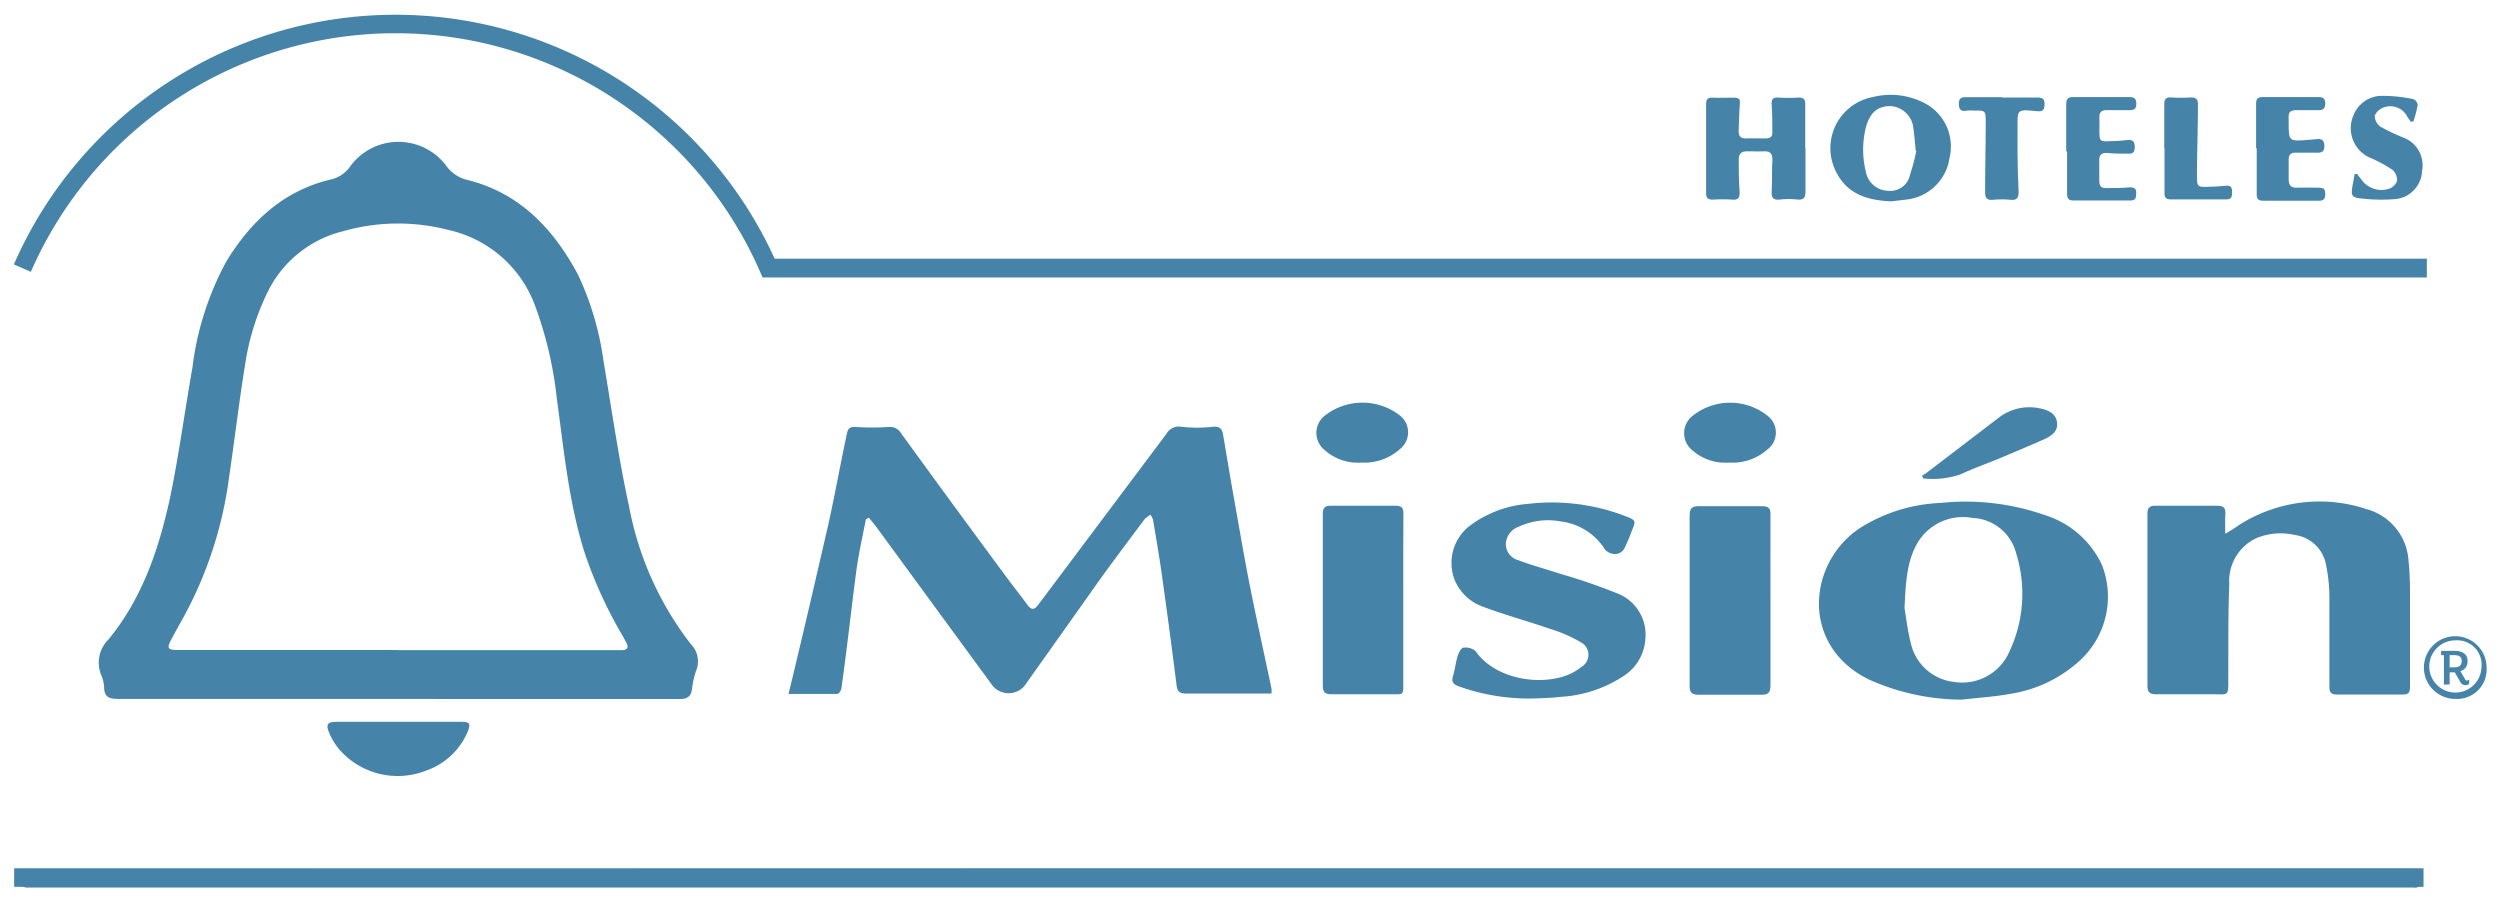 <svg id="Layer_1" data-name="Layer 1" xmlns="http://www.w3.org/2000/svg" viewBox="0 0 205 74"><defs><style>.cls-1{fill:#4583a9;}</style></defs><title>Artboard 1</title><path class="cls-1" d="M32.61,57.31c-7.65,0-15.29,0-22.94,0-.68,0-1.09-.13-1.13-.88a2.78,2.78,0,0,0-.21-1,2.68,2.68,0,0,1,.57-3C11.72,49,13.09,44.85,14,40.55c.7-3.45,1.17-6.95,1.78-10.42a24.45,24.45,0,0,1,2.78-8.69c2-3.28,4.66-5.78,8.51-6.71a2.66,2.66,0,0,0,1.7-1.16,4.9,4.9,0,0,1,7.76-.06,3,3,0,0,0,1.85,1.26c4.26,1.08,7,4,9,7.72a24.14,24.14,0,0,1,2.1,7.07c.68,4,1.24,8,2.09,11.9a26.39,26.39,0,0,0,5.07,11.35A2,2,0,0,1,57.08,55a7.17,7.17,0,0,0-.34,1.54c-.09.59-.4.78-1,.78-5.83,0-11.66,0-17.49,0Zm0-4H51c.44,0,.57-.22.36-.61l-.27-.5a36.11,36.11,0,0,1-3.19-7c-1.27-4.08-1.66-8.31-2.24-12.51a31.67,31.67,0,0,0-1.78-7.61,9.83,9.83,0,0,0-7.14-6.23,16.39,16.39,0,0,0-8.57.1,9.38,9.38,0,0,0-6.08,4.71,20.35,20.35,0,0,0-2,6.29c-.5,3.09-.86,6.19-1.32,9.28A32.76,32.76,0,0,1,15,50.7c-.32.56-.63,1.14-.94,1.71-.4.74-.32.88.49.89H32.62Z"/><path class="cls-1" d="M71,42.59c-.27,1.42-.6,2.84-.79,4.28C69.8,50,69.45,53.23,69,56.41c0,.18-.22.49-.34.49-1.3,0-2.6,0-4,0,.19-.78.36-1.47.52-2.16C66.11,50.88,67,47,67.9,43.11c.56-2.51,1-5,1.55-7.56.09-.46.28-.56.73-.54a20.42,20.42,0,0,0,2.71,0,1.05,1.05,0,0,1,1,.52q4.35,6,8.72,11.9c.54.73,1.11,1.44,1.64,2.17.31.42.56.44.88,0q5.25-7,10.5-14A1.17,1.17,0,0,1,96.9,35a11.79,11.79,0,0,0,2.52,0c.62-.07.8.18.88.68.28,1.65.55,3.29.84,4.93.47,2.6.9,5.2,1.42,7.78s1.13,5.37,1.7,8.05a2.46,2.46,0,0,1,0,.43c-.24,0-.44,0-.64,0-2.11,0-4.22,0-6.34,0-.53,0-.74-.14-.8-.68q-.57-4.53-1.2-9c-.21-1.52-.47-3-.73-4.56a1.5,1.5,0,0,0-.21-.42,2.23,2.23,0,0,0-.48.36c-1.23,1.64-2.46,3.28-3.66,4.94Q87.1,51.89,84,56.25a1.71,1.71,0,0,1-2.59,0q-4.75-6.48-9.52-13c-.2-.28-.43-.53-.64-.8Z"/><path class="cls-1" d="M100,71.24h97.42c.16,0,.33,0,.5,0,.64-.06.63.36.65.81s-.11.79-.67.73c-.19,0-.38,0-.57,0H2.33a.84.84,0,0,1-.77-1.31.51.51,0,0,1,.35-.21,3.29,3.29,0,0,1,.63,0Z"/><path class="cls-1" d="M182.47,43.77c.48-.29.76-.45,1-.63a12.23,12.23,0,0,1,10.56-1.4A4.68,4.68,0,0,1,197.5,46c.08.73.11,1.47.12,2.21,0,2.66,0,5.32,0,8,0,.41,0,.75-.58.74-1.82,0-3.63,0-5.45,0-.51,0-.58-.27-.58-.68,0-2.45,0-4.9,0-7.35a13.12,13.12,0,0,0-.27-2.57,3,3,0,0,0-2.55-2.48,5.21,5.21,0,0,0-3.17.26,3.87,3.87,0,0,0-2.22,3.76c-.1,2.62-.07,5.24-.08,7.86,0,1.34,0,1.19-1.2,1.18-1.56,0-3.12,0-4.68,0-.56,0-.75-.15-.75-.71q0-7,0-14.07c0-.52.17-.69.7-.68,1.67,0,3.34,0,5,0,.54,0,.72.17.69.69S182.47,43.11,182.47,43.77Z"/><path class="cls-1" d="M160.86,57.37a18.7,18.7,0,0,1-7.63-1.66c-5.66-2.8-5-9.66-.62-12.47a13.43,13.43,0,0,1,6.53-2,19.66,19.66,0,0,1,8.54,1,7.66,7.66,0,0,1,4.68,4.09,7.11,7.11,0,0,1-2,8A10.89,10.89,0,0,1,165,56.87C163.63,57.13,162.24,57.21,160.86,57.37Zm-4.69-7.51c.11.61.23,1.75.51,2.85a4.09,4.09,0,0,0,3.57,3.21,4.22,4.22,0,0,0,4.54-2.53,11.11,11.11,0,0,0,.54-8,3.86,3.86,0,0,0-3.59-2.92,4.33,4.33,0,0,0-4.57,2.16C156.36,46.12,156.27,47.73,156.17,49.86Z"/><path class="cls-1" d="M126,57.27a17.16,17.16,0,0,1-6.41-1c-.44-.17-.59-.37-.44-.85s.22-1.12.39-1.66c.08-.25.28-.64.46-.65a1.24,1.24,0,0,1,1,.29c1.52,2.18,5,2.86,7.41,2a4.35,4.35,0,0,0,1.26-.71,1.15,1.15,0,0,0,0-2,11.84,11.84,0,0,0-2.52-1.11c-1.83-.63-3.7-1.14-5.52-1.82a3.92,3.92,0,0,1-2.34-2.19A3.84,3.84,0,0,1,120.68,43a9.13,9.13,0,0,1,4.59-1.68,16.81,16.81,0,0,1,8,1c.89.35.89.36.54,1.21a14.53,14.53,0,0,1-.62,1.46.92.92,0,0,1-.65.44,1.19,1.19,0,0,1-.91-.34A5,5,0,0,0,128,42.76a5.67,5.67,0,0,0-3.46.43,1.57,1.57,0,0,0-1.06,1.38,1.37,1.37,0,0,0,1,1.36c1.14.43,2.33.75,3.49,1.13a47.36,47.36,0,0,1,4.7,1.62,3.62,3.62,0,0,1,2.25,3.71,3.89,3.89,0,0,1-1.72,3A10.45,10.45,0,0,1,128,57.14C127.22,57.24,126.42,57.24,126,57.27Z"/><path class="cls-1" d="M115.07,49.22v6.9c0,.83,0,.82-.8.81-1.69,0-3.38,0-5.07,0-.56,0-.73-.17-.73-.72q0-7,0-14.06c0-.52.17-.69.7-.68,1.75,0,3.5,0,5.25,0,.5,0,.66.15.66.65C115.06,44.48,115.07,46.85,115.07,49.22Z"/><path class="cls-1" d="M145.18,49.19c0,2.33,0,4.65,0,7,0,.62-.19.79-.8.78-1.69,0-3.38,0-5.06,0-.6,0-.78-.19-.77-.76q0-7,0-13.93c0-.62.21-.79.81-.77,1.71,0,3.42,0,5.13,0,.53,0,.7.17.69.68C145.17,44.51,145.18,46.85,145.18,49.19Z"/><path class="cls-1" d="M148.05,12.15c0,1.18,0,2.37,0,3.55,0,.54-.17.71-.69.66a6.46,6.46,0,0,0-1.39,0c-.59.07-.73-.17-.69-.71.05-.84,0-1.69.06-2.53,0-.48-.15-.72-.64-.71s-1,0-1.46,0-.68.23-.66.7c0,.87,0,1.73.07,2.59,0,.5-.07.71-.61.67a11.89,11.89,0,0,0-1.58,0c-.41,0-.56-.13-.56-.55,0-2.42,0-4.85,0-7.27,0-.42.15-.56.56-.54s1.1,0,1.65,0,.59.15.55.59c-.05.71-.06,1.43-.09,2.15,0,.43.18.61.6.6s1.06,0,1.58,0,.6-.2.58-.62c0-.74,0-1.48-.06-2.22,0-.37.12-.53.52-.51a13.78,13.78,0,0,0,1.7,0c.44,0,.54.17.54.56,0,1.21,0,2.41,0,3.61Z"/><path class="cls-1" d="M155.09,16.51c-2-.08-3.62-.61-4.52-2.4a4.26,4.26,0,0,1,3-6.15,6,6,0,0,1,4.29.52,4,4,0,0,1,2,4.47,4,4,0,0,1-3.43,3.4C155.9,16.42,155.42,16.47,155.09,16.51Zm2-4.15c-.07-.72-.11-1.27-.19-1.81a2,2,0,0,0-1.9-1.85c-1.05,0-1.68.56-2,1.75a7.55,7.55,0,0,0,0,3.63,1.89,1.89,0,0,0,1.75,1.56,1.66,1.66,0,0,0,1.88-1.34A15.85,15.85,0,0,0,157.14,12.36Z"/><path class="cls-1" d="M32.64,59.19h5.13c.76,0,.84.12.58.81a5.74,5.74,0,0,1-3.41,3.19,6.35,6.35,0,0,1-7.18-1.81A5.11,5.11,0,0,1,27,60.1c-.31-.7-.15-.91.61-.91Z"/><path class="cls-1" d="M169.43,12.38c0-1.27,0-2.54,0-3.8,0-.48.14-.63.61-.62,1.52,0,3,0,4.56,0,.41,0,.57.12.58.54s-.19.54-.58.53c-.61,0-1.23,0-1.84,0-.42,0-.63.15-.61.59s0,.63,0,1c0,1,0,1,1,.95.45,0,.89-.05,1.33-.09s.56.16.57.56-.12.59-.54.56c-.59,0-1.19,0-1.78-.06-.43,0-.6.18-.59.61s0,1.1,0,1.65.21.64.66.62c.61,0,1.22,0,1.83-.06.39,0,.55.09.54.49s-.06.6-.51.59c-1.54,0-3.08,0-4.63,0-.42,0-.53-.16-.53-.57,0-1.14,0-2.28,0-3.42Z"/><path class="cls-1" d="M185,12.11c0-1.2,0-2.4,0-3.61,0-.43.16-.55.56-.54,1.52,0,3,0,4.56,0,.37,0,.54.11.55.5s-.14.59-.56.57c-.59,0-1.18,0-1.77,0s-.7.2-.67.68V10c0,1.6,0,1.6,1.63,1.47l.63-.06c.43-.05.66.05.67.56s-.28.57-.68.55c-.57,0-1.14,0-1.71,0q-.54,0-.54.54,0,.83,0,1.65c0,.47.19.7.68.68s1.18,0,1.77,0c.38,0,.55.09.55.49s-.1.59-.54.58q-2.28,0-4.56,0c-.44,0-.53-.2-.52-.58,0-1.23,0-2.45,0-3.68Z"/><path class="cls-1" d="M197.7,10c-.1-.15-.21-.29-.3-.43a1.55,1.55,0,0,0-1.9-.77,1.21,1.21,0,0,0-.77.69,1.12,1.12,0,0,0,.47.9,16.42,16.42,0,0,0,1.94.92A2.41,2.41,0,0,1,198.61,14a2.42,2.42,0,0,1-2.13,2.32,14,14,0,0,1-2.89-.05c-.75-.07-.82-.26-.69-1l.18-1,.2,0,.37.47a2,2,0,0,0,2.24.74,1.09,1.09,0,0,0,.67-.64,1.14,1.14,0,0,0-.37-.91A11.18,11.18,0,0,0,194.5,13,2.65,2.65,0,0,1,193,9.42a2.5,2.5,0,0,1,2.28-1.56,12.27,12.27,0,0,1,2.62.27.6.6,0,0,1,.35.48,10.23,10.23,0,0,1-.34,1.32Z"/><path class="cls-1" d="M111.65,37.93a4.08,4.08,0,0,1-3-1,1.8,1.8,0,0,1,0-2.86,5,5,0,0,1,6.14,0,1.75,1.75,0,0,1,0,2.76A4.36,4.36,0,0,1,111.65,37.93Z"/><path class="cls-1" d="M141.78,37.93a4.07,4.07,0,0,1-3-1,1.8,1.8,0,0,1,0-2.82,4.93,4.93,0,0,1,6.18,0,1.73,1.73,0,0,1,0,2.72A4.32,4.32,0,0,1,141.78,37.93Z"/><path class="cls-1" d="M157.61,39a3.32,3.32,0,0,0,.37-.23l5.84-4.46a4.12,4.12,0,0,1,3.64-.78c.59.14,1.14.44,1.22,1.13s-.44,1.08-1,1.33c-1.29.58-2.6,1.12-3.9,1.67-1,.41-2,.76-3,1.23a7.05,7.05,0,0,1-3.08.34Z"/><path class="cls-1" d="M164.17,8c1,0,1.94,0,2.92,0,.46,0,.58.16.56.59s-.15.56-.58.53c-1.77-.17-1.62-.16-1.63,1.51s0,3.38.09,5.07c0,.52-.14.74-.68.68a8.07,8.07,0,0,0-1.39,0c-.55.06-.69-.16-.68-.67,0-1.92.05-3.85.05-5.77,0-.86-.06-.89-.91-.87a4.44,4.44,0,0,0-.63,0c-.4.07-.64,0-.66-.49s.15-.63.63-.61c1,0,1.94,0,2.91,0Z"/><path class="cls-1" d="M177.47,12.18c0-1.2,0-2.4,0-3.61,0-.43.12-.61.57-.58a11.9,11.9,0,0,0,1.58,0c.49,0,.62.16.61.62,0,1.9-.07,3.8-.08,5.7,0,1,0,1.06,1.07,1,.45,0,.89-.05,1.33-.08s.48.21.48.55-.05.57-.47.57q-2.28,0-4.56,0c-.44,0-.52-.2-.51-.58,0-1.2,0-2.41,0-3.61Z"/><rect class="cls-1" x="1.16" y="71.2" width="197.57" height="1.52"/><path class="cls-1" d="M199,22.75H62.53l-.2-.46a32.63,32.63,0,0,0-59.8,0l-1.39-.61A34.15,34.15,0,0,1,32.43,1.21h0a34.16,34.16,0,0,1,31.09,20H199Z"/><path id="_Compound_Path_" data-name="&lt;Compound Path&gt;" class="cls-1" d="M201.86,54.19c0,.32-.15.53-.58.53h-.41v-1h.34c.44,0,.65.12.65.49m.62,1.52a.4.4,0,0,1-.21.07c-.05,0-.09,0-.15-.13l-.37-.64a.8.8,0,0,0,.59-.83c0-.57-.43-.83-1.06-.83h-1.11v.35h.23v2.41h.47v-1h.42l.45.78a.45.45,0,0,0,.45.27.65.65,0,0,0,.27-.08Zm1-1a2.14,2.14,0,1,1-2.14-2.22,2,2,0,0,1,2.14,2.22m.42,0a2.57,2.57,0,1,0-2.56,2.58,2.42,2.42,0,0,0,2.56-2.58"/></svg>